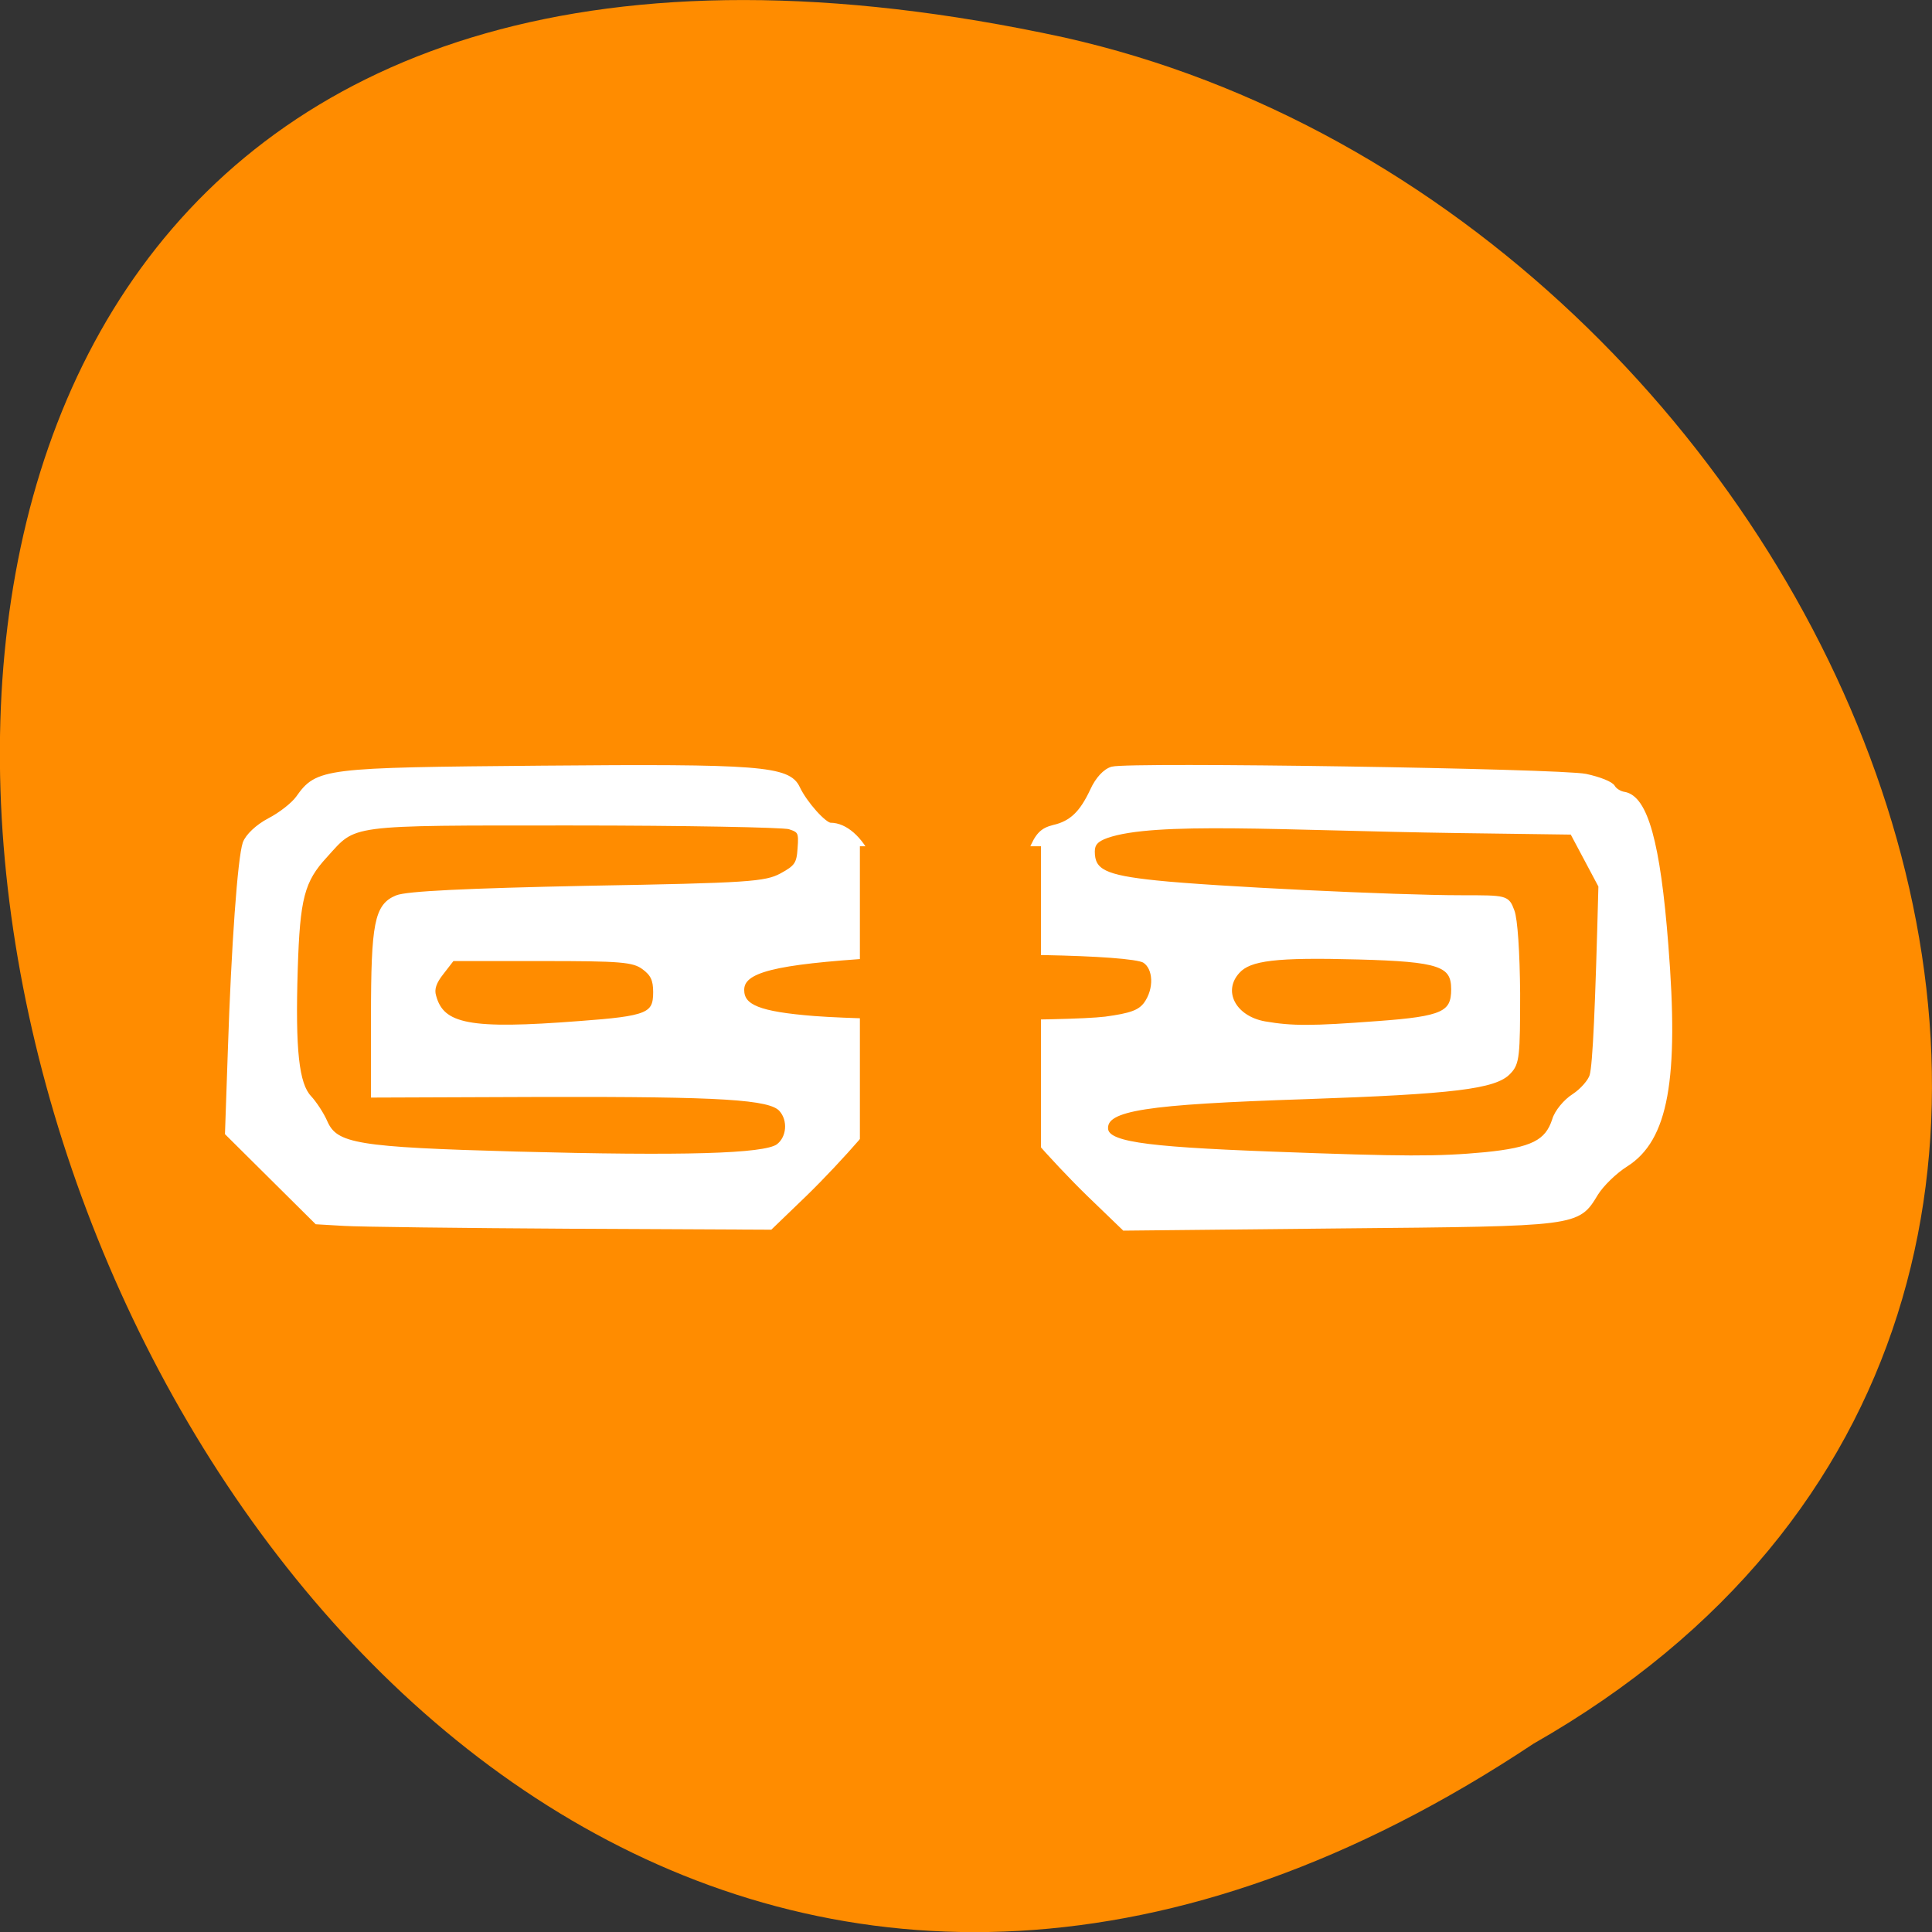 
<svg xmlns="http://www.w3.org/2000/svg" xmlns:xlink="http://www.w3.org/1999/xlink" width="24px" height="24px" viewBox="0 0 24 24" version="1.1">
<rect x="0" y="0" width="24" height="24" fill="#333333" stroke="none"/>
<g id="surface1">
<path style=" stroke:none;fill-rule:nonzero;fill:rgb(100%,54.902%,0%);fill-opacity:1;" d="M 19.051 21.66 C 1.008 33.656 -10.105 -4.598 13.219 0.465 C 22.859 2.625 28.711 16.156 19.051 21.66 Z M 19.051 21.66 "/>
<path style="fill-rule:evenodd;fill:rgb(100%,100%,100%);fill-opacity:1;stroke-width:0.697;stroke-linecap:butt;stroke-linejoin:miter;stroke:rgb(100%,100%,100%);stroke-opacity:1;stroke-miterlimit:4;" d="M 45.458 955.902 L 41.875 955.693 L 36 949.86 L 30.083 943.985 L 30.458 933.11 C 30.917 919.11 31.75 907.693 32.417 905.693 C 32.75 904.777 34.042 903.527 35.625 902.693 C 37.083 901.943 38.792 900.61 39.417 899.735 C 42 896.11 42.667 896.027 71.583 895.777 C 100.333 895.527 104.167 895.818 105.375 898.402 C 106.333 900.443 108.917 903.318 109.75 903.318 C 111.667 903.318 113.667 905.068 114.958 907.86 C 115.708 909.527 116.833 911.068 117.458 911.277 C 118.083 911.485 121.292 911.735 124.625 911.818 C 132.167 911.943 134.583 910.902 136.25 906.777 C 137.125 904.61 137.75 903.985 139.25 903.61 C 141.625 903.068 143 901.735 144.417 898.693 C 145.083 897.235 146.083 896.152 147 895.902 C 149.292 895.277 206.042 896.152 209.542 896.86 C 211.292 897.235 212.917 897.86 213.125 898.318 C 213.375 898.735 214.042 899.152 214.625 899.235 C 217.417 899.693 219.083 905.652 220.125 919.11 C 221.542 936.902 220.125 944.777 214.833 948.11 C 213.375 949.027 211.625 950.735 210.875 951.943 C 208.417 955.985 208.708 955.943 177.167 956.235 L 148.583 956.527 L 143.958 952.068 C 139.167 947.402 133.25 940.652 133.25 939.777 C 133.25 938.735 128.458 937.193 125.125 937.193 C 121.75 937.193 116.958 938.735 116.958 939.777 C 116.958 940.652 111.083 947.402 106.333 952.027 L 101.792 956.402 L 75.458 956.277 C 60.958 956.193 47.458 956.027 45.458 955.902 Z M 102.833 945.777 C 104.333 944.693 104.542 942.235 103.25 940.818 C 101.792 939.193 95.375 938.818 71.958 938.86 L 49.375 938.943 L 49.375 928.652 C 49.375 916.277 49.833 913.985 52.458 912.902 C 53.75 912.36 61.625 911.985 77.625 911.652 C 99.042 911.277 101.167 911.11 103.292 909.985 C 105.292 908.902 105.625 908.443 105.75 906.36 C 105.917 904.235 105.792 903.943 104.333 903.485 C 103.417 903.235 90.5 902.985 75.583 902.985 C 45.583 902.985 47 902.818 42.958 907.277 C 39.875 910.61 39.292 912.943 39 922.318 C 38.667 933.068 39.167 937.527 40.833 939.318 C 41.5 940.027 42.5 941.527 42.958 942.61 C 44.375 945.735 47.167 946.193 68.292 946.777 C 90.375 947.36 100.958 947.068 102.833 945.777 Z M 196.25 946.86 C 202.5 946.235 204.5 945.235 205.458 942.277 C 205.75 941.235 206.917 939.818 208.042 939.11 C 209.125 938.402 210.208 937.152 210.417 936.402 C 210.833 934.902 211.167 927.443 211.583 911.318 L 207.792 904.193 L 192.458 903.985 C 169.417 903.652 152.583 902.443 146.25 904.652 C 144.833 905.152 144.333 905.735 144.333 906.777 C 144.333 909.443 145.958 910.235 152.792 910.943 C 160.25 911.735 184.458 912.902 193.125 912.902 C 199.125 912.902 199.125 912.902 199.792 914.652 C 200.208 915.693 200.5 920.152 200.542 925.527 C 200.542 933.777 200.458 934.735 199.375 935.86 C 197.625 937.818 191.958 938.485 172.583 939.152 C 151.25 939.86 146.083 940.652 146.083 943.318 C 146.083 945.402 150.417 946.11 168 946.777 C 185.708 947.443 190 947.443 196.25 946.86 Z M 76.583 929.527 C 85.625 928.86 86.667 928.443 86.667 925.36 C 86.667 923.693 86.292 922.902 85.083 922.027 C 83.708 921.027 82 920.902 71.625 920.902 L 59.75 920.902 L 58.333 922.735 C 57.333 923.985 57 924.943 57.292 925.902 C 58.375 929.943 62.042 930.652 76.583 929.527 Z M 182.125 929.527 C 190.708 928.902 192.125 928.235 192.125 924.985 C 192.125 921.61 190.25 920.985 179.5 920.693 C 168.625 920.402 165.125 920.818 163.542 922.568 C 161.125 925.193 162.958 928.818 167.125 929.568 C 170.792 930.193 173.333 930.193 182.125 929.527 Z M 146.083 928.943 C 149.458 928.485 150.625 928.068 151.458 926.985 C 152.917 924.985 152.792 922.11 151.25 921.152 C 149.333 920.068 129.5 919.693 115.958 920.485 C 102.208 921.36 98 922.402 98 925.068 C 98 927.36 100.292 928.277 107.542 928.86 C 116.25 929.527 140.833 929.568 146.083 928.943 Z M 146.083 928.943 " transform="matrix(0.094,0,0,0.094,0,-74.659)"/>
<path style="fill-rule:evenodd;fill:rgb(100%,54.902%,0%);fill-opacity:1;stroke-width:1.142;stroke-linecap:butt;stroke-linejoin:miter;stroke:rgb(100%,54.902%,0%);stroke-opacity:1;stroke-miterlimit:4;" d="M 906.652 -137 L 951.527 -137 C 951.527 -137 951.527 -136.958 951.527 -136.958 L 951.527 -114.25 C 951.527 -114.208 951.527 -114.208 951.527 -114.208 L 906.652 -114.208 C 906.652 -114.208 906.652 -114.208 906.652 -114.25 L 906.652 -136.958 C 906.652 -136.958 906.652 -137 906.652 -137 Z M 906.652 -137 " transform="matrix(0,0.094,-0.094,0,0,-74.659)"/>
</g>
</svg>
